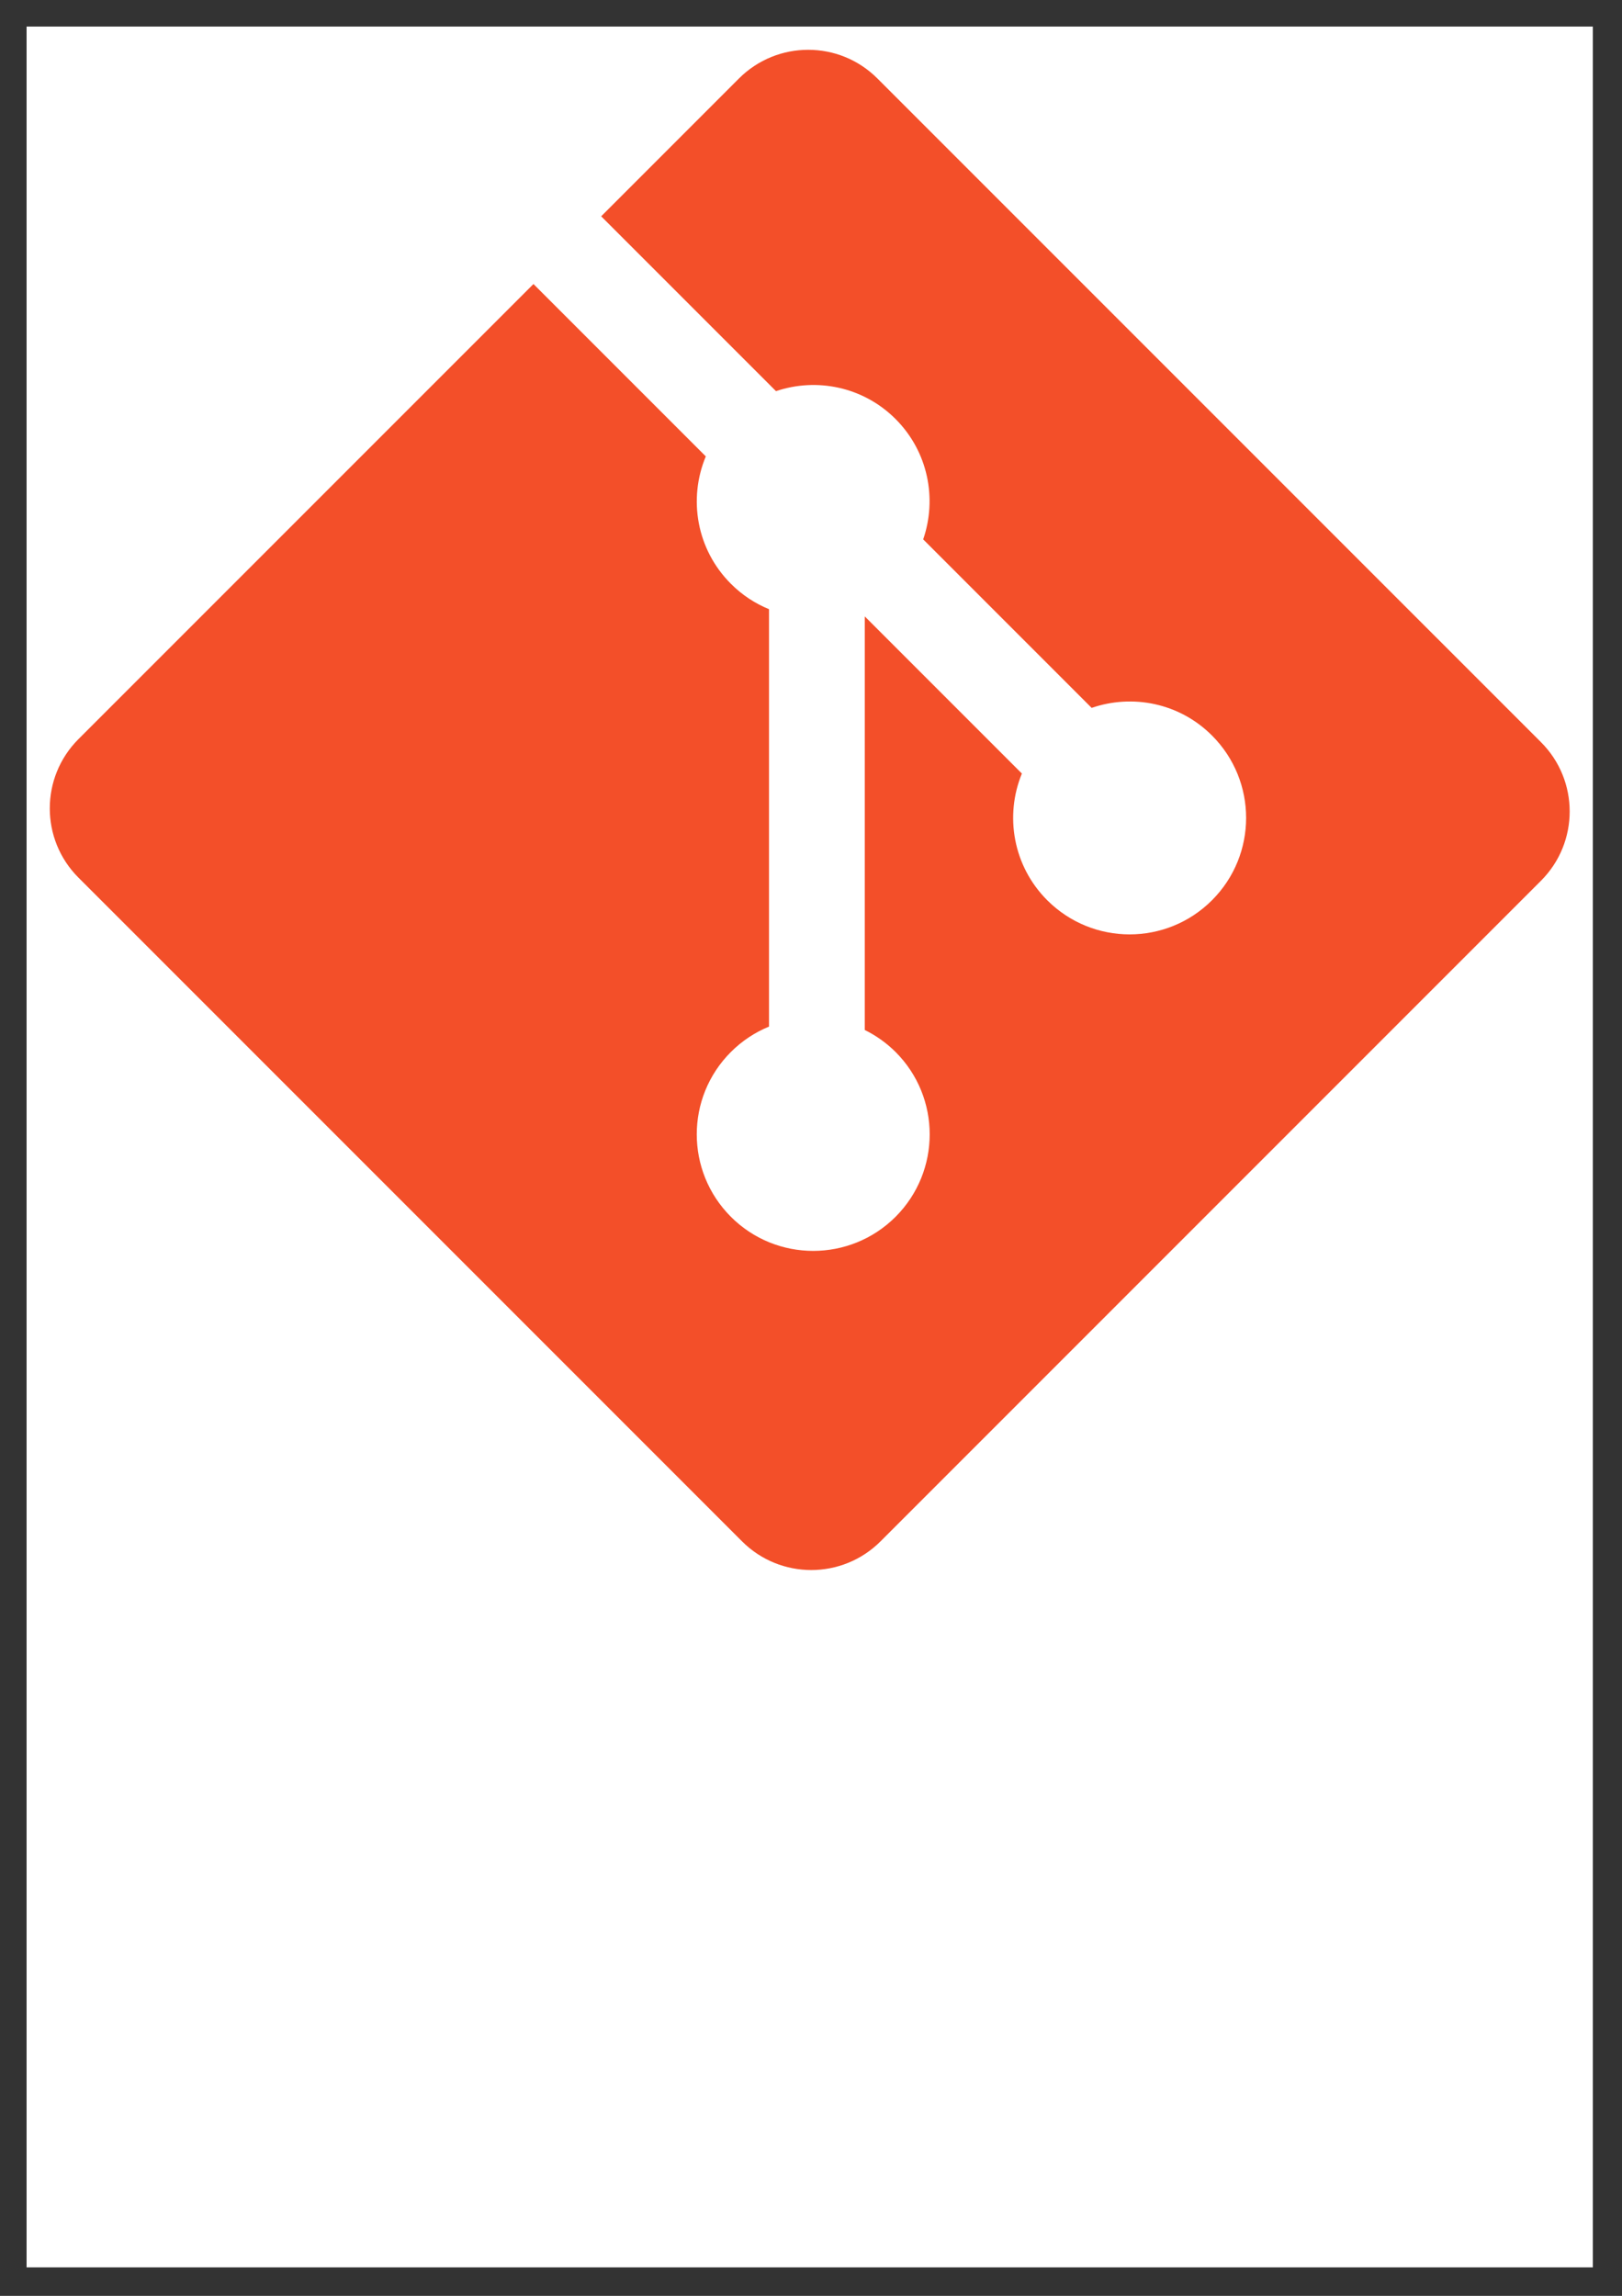<?xml version="1.0" encoding="UTF-8"?>
<svg xmlns="http://www.w3.org/2000/svg" xmlns:xlink="http://www.w3.org/1999/xlink" width="595pt" height="842pt" viewBox="0 0 595 842" version="1.1">
<rect x="0" y="0" width="595" height="842" fill="#333333" stroke="none"/>
<defs>
<clipPath id="clip1">
  <path d="M 9.75 9.75 L 584.309 9.75 L 584.309 831.539 L 9.75 831.539 Z M 9.75 9.75 "/>
</clipPath>
</defs>
<g id="surface1">
<g clip-path="url(#clip1)" clip-rule="nonzero">
<path style=" stroke:none;fill-rule:nonzero;fill:rgb(100%,100%,100%);fill-opacity:1;" d="M 9.75 9.75 L 584.309 9.75 L 584.309 831.539 L 9.75 831.539 Z M 9.75 9.75 "/>
</g>
<path style=" stroke:none;fill-rule:nonzero;fill:rgb(95.293%,30.98%,16.078%);fill-opacity:1;" d="M 565.289 272.199 L 321.855 28.777 C 307.848 14.758 285.109 14.758 271.078 28.777 L 220.531 79.332 L 284.656 143.453 C 299.562 138.422 316.645 141.797 328.52 153.672 C 340.461 165.625 343.809 182.855 338.652 197.809 L 400.453 259.613 C 415.402 254.457 432.66 257.789 444.594 269.746 C 461.289 286.43 461.289 313.473 444.594 330.164 C 427.898 346.859 400.863 346.859 384.16 330.164 C 371.605 317.602 368.5 299.164 374.859 283.695 L 317.23 226.066 L 317.223 377.742 C 321.297 379.75 325.133 382.438 328.527 385.816 C 345.211 402.496 345.211 429.531 328.527 446.25 C 311.836 462.93 284.781 462.93 268.109 446.25 C 251.422 429.535 251.422 402.5 268.109 385.816 C 272.234 381.695 277.004 378.582 282.098 376.496 L 282.098 223.418 C 277.004 221.332 272.242 218.242 268.109 214.094 C 255.469 201.461 252.426 182.91 258.91 167.383 L 195.691 104.164 L 28.777 271.074 C 14.754 285.105 14.754 307.844 28.777 321.863 L 272.211 565.289 C 286.23 579.305 308.961 579.305 323 565.289 L 565.293 322.996 C 579.312 308.969 579.312 286.219 565.289 272.199 Z M 565.289 272.199 "/>
</g>
</svg>
